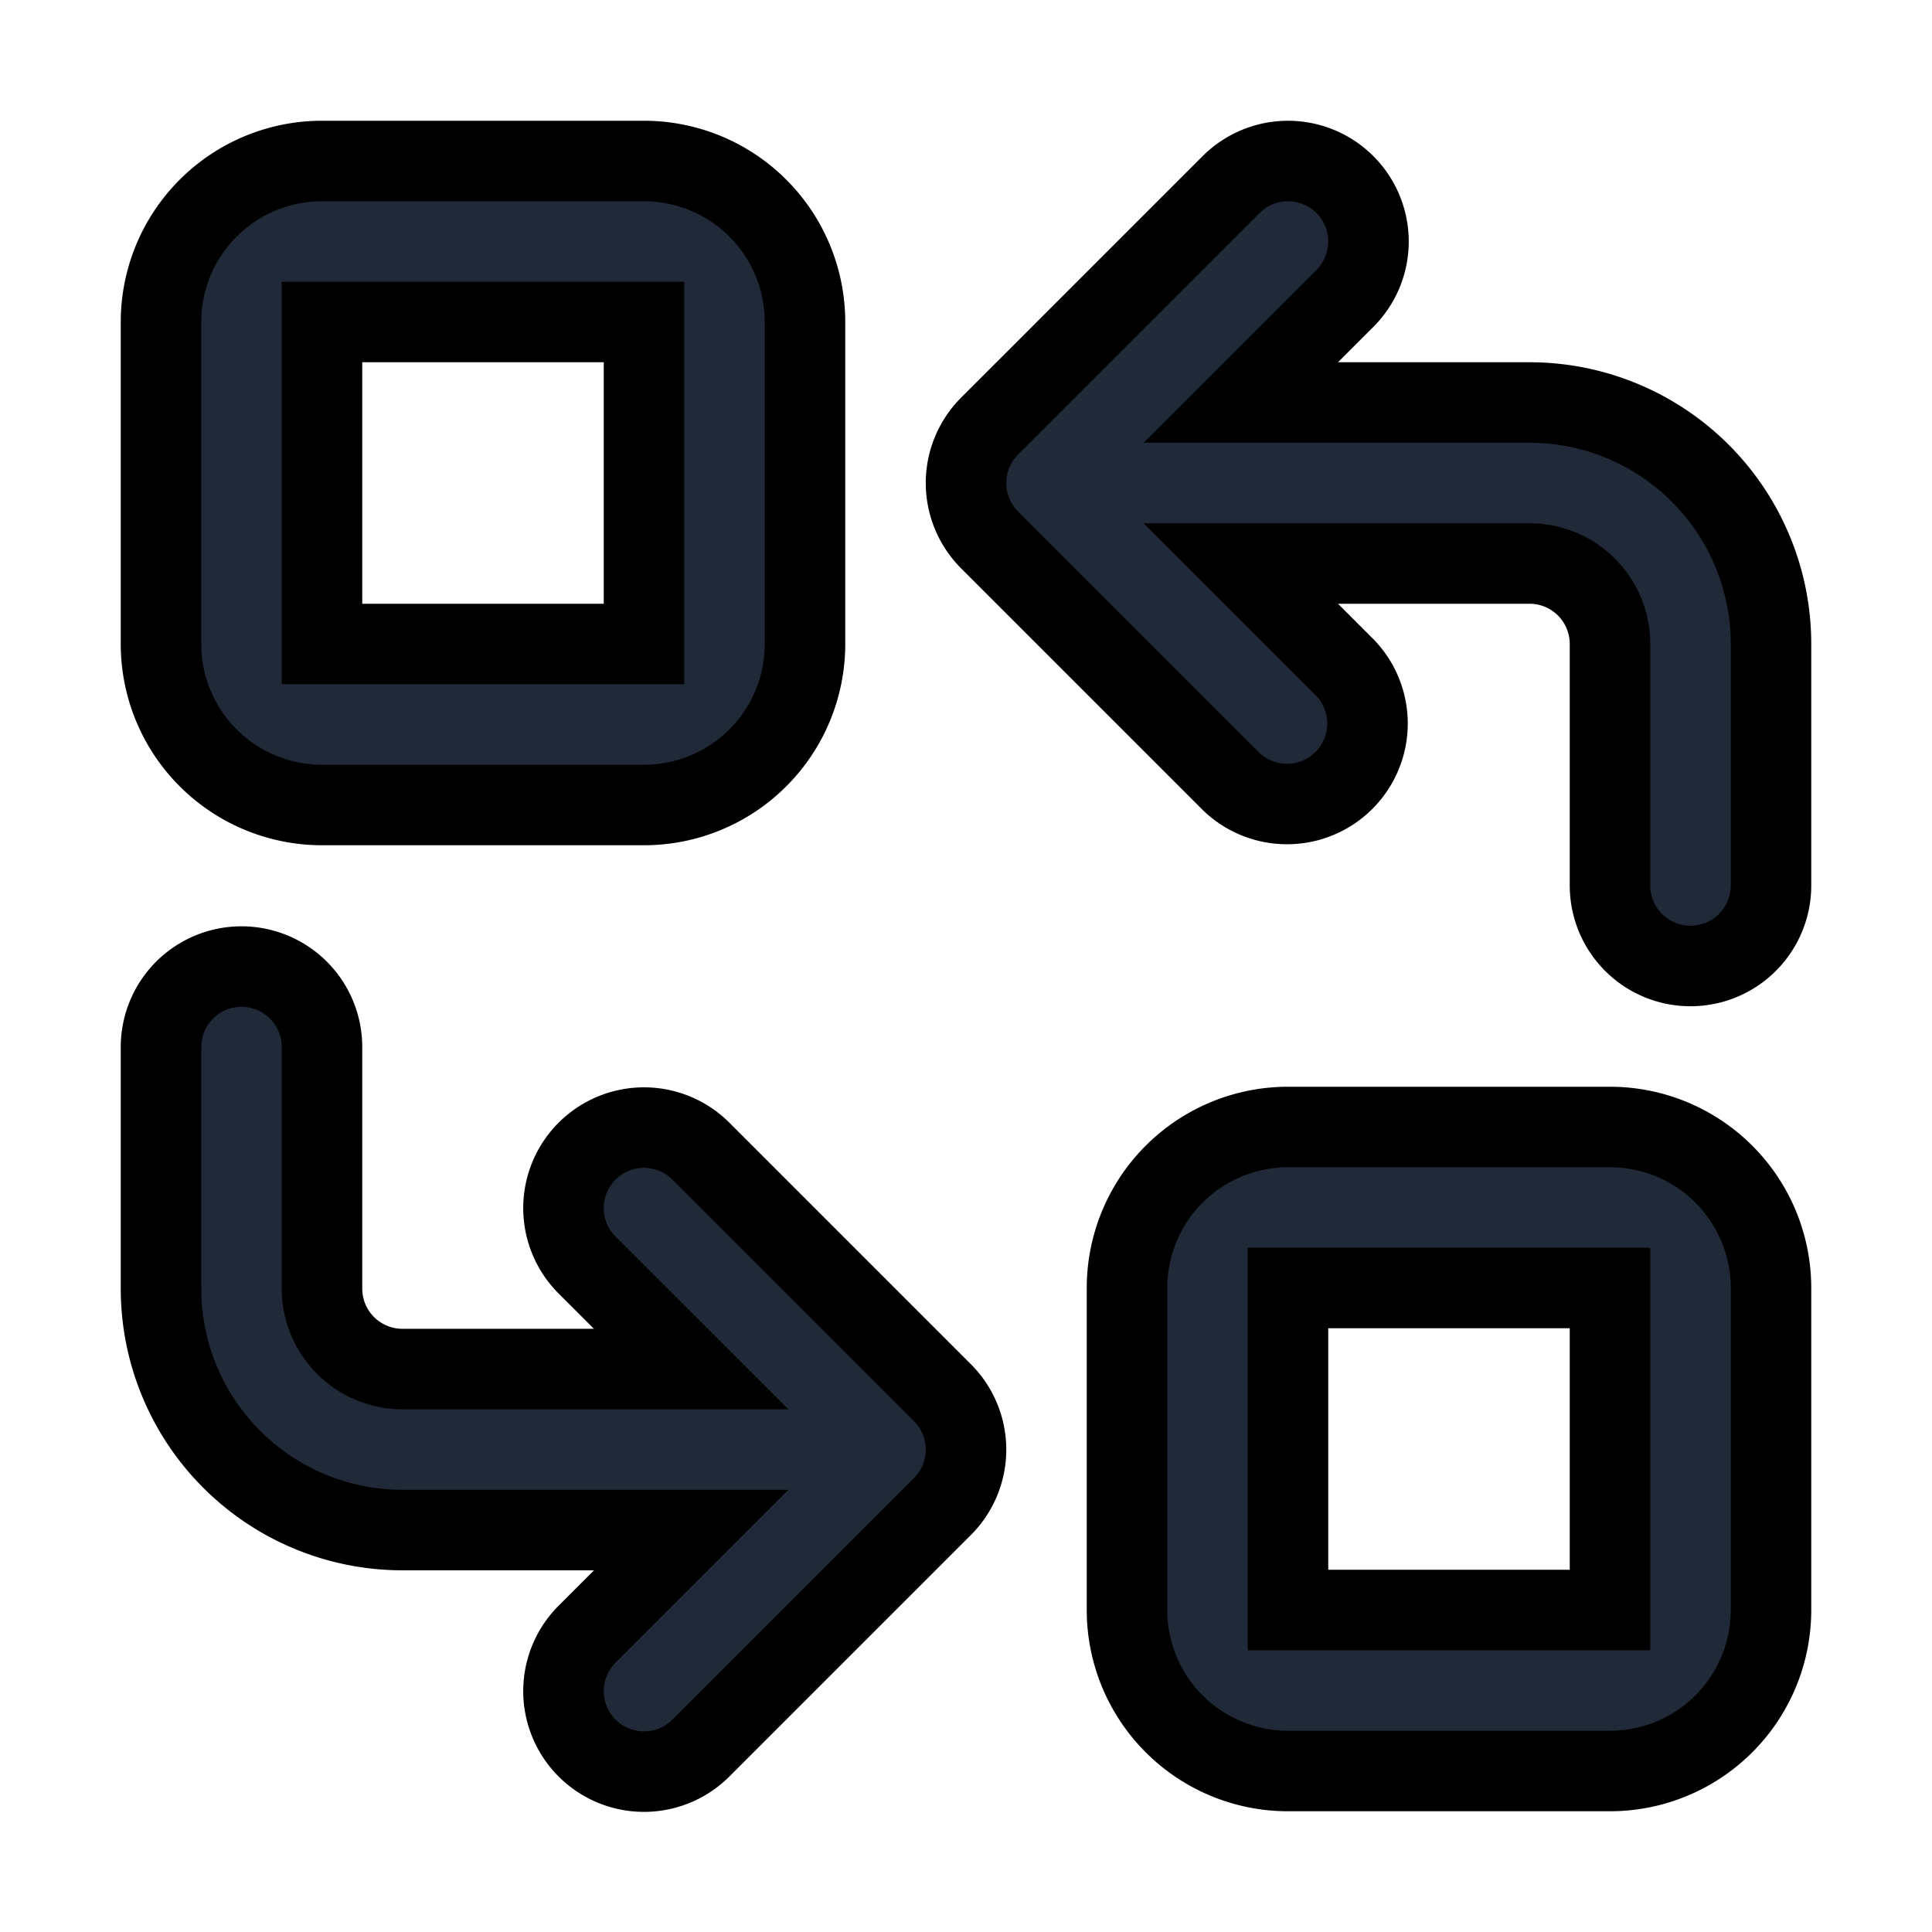 <svg fill="none" stroke="currentColor" viewBox="0 0 24 24">
  <path fill="#1F2937" fill-rule="evenodd" d="M2 4a2 2 0 0 1 2-2h4a2 2 0 0 1 2 2v4a2 2 0 0 1-2 2H4a2 2 0 0 1-2-2V4zm6 0H4v4h4V4zM14 16a2 2 0 0 1 2-2h4a2 2 0 0 1 2 2v4a2 2 0 0 1-2 2h-4a2 2 0 0 1-2-2v-4zm6 0h-4v4h4v-4zM16.707 2.293a1 1 0 0 1 0 1.414L15.414 5H19a3 3 0 0 1 3 3v3a1 1 0 1 1-2 0V8a1 1 0 0 0-1-1h-3.586l1.293 1.293a1 1 0 0 1-1.414 1.414l-3-3a1 1 0 0 1 0-1.414l3-3a1 1 0 0 1 1.414 0zM3 12.007a1 1 0 0 1 1 1v3a1 1 0 0 0 1 1h3.586l-1.293-1.292A1 1 0 0 1 8.707 14.3l3 3a1 1 0 0 1 0 1.415l-3 3A1 1 0 0 1 7.293 20.3l1.293-1.293H5a3 3 0 0 1-3-3v-3a1 1 0 0 1 1-1z" clip-rule="evenodd"/>
</svg>
